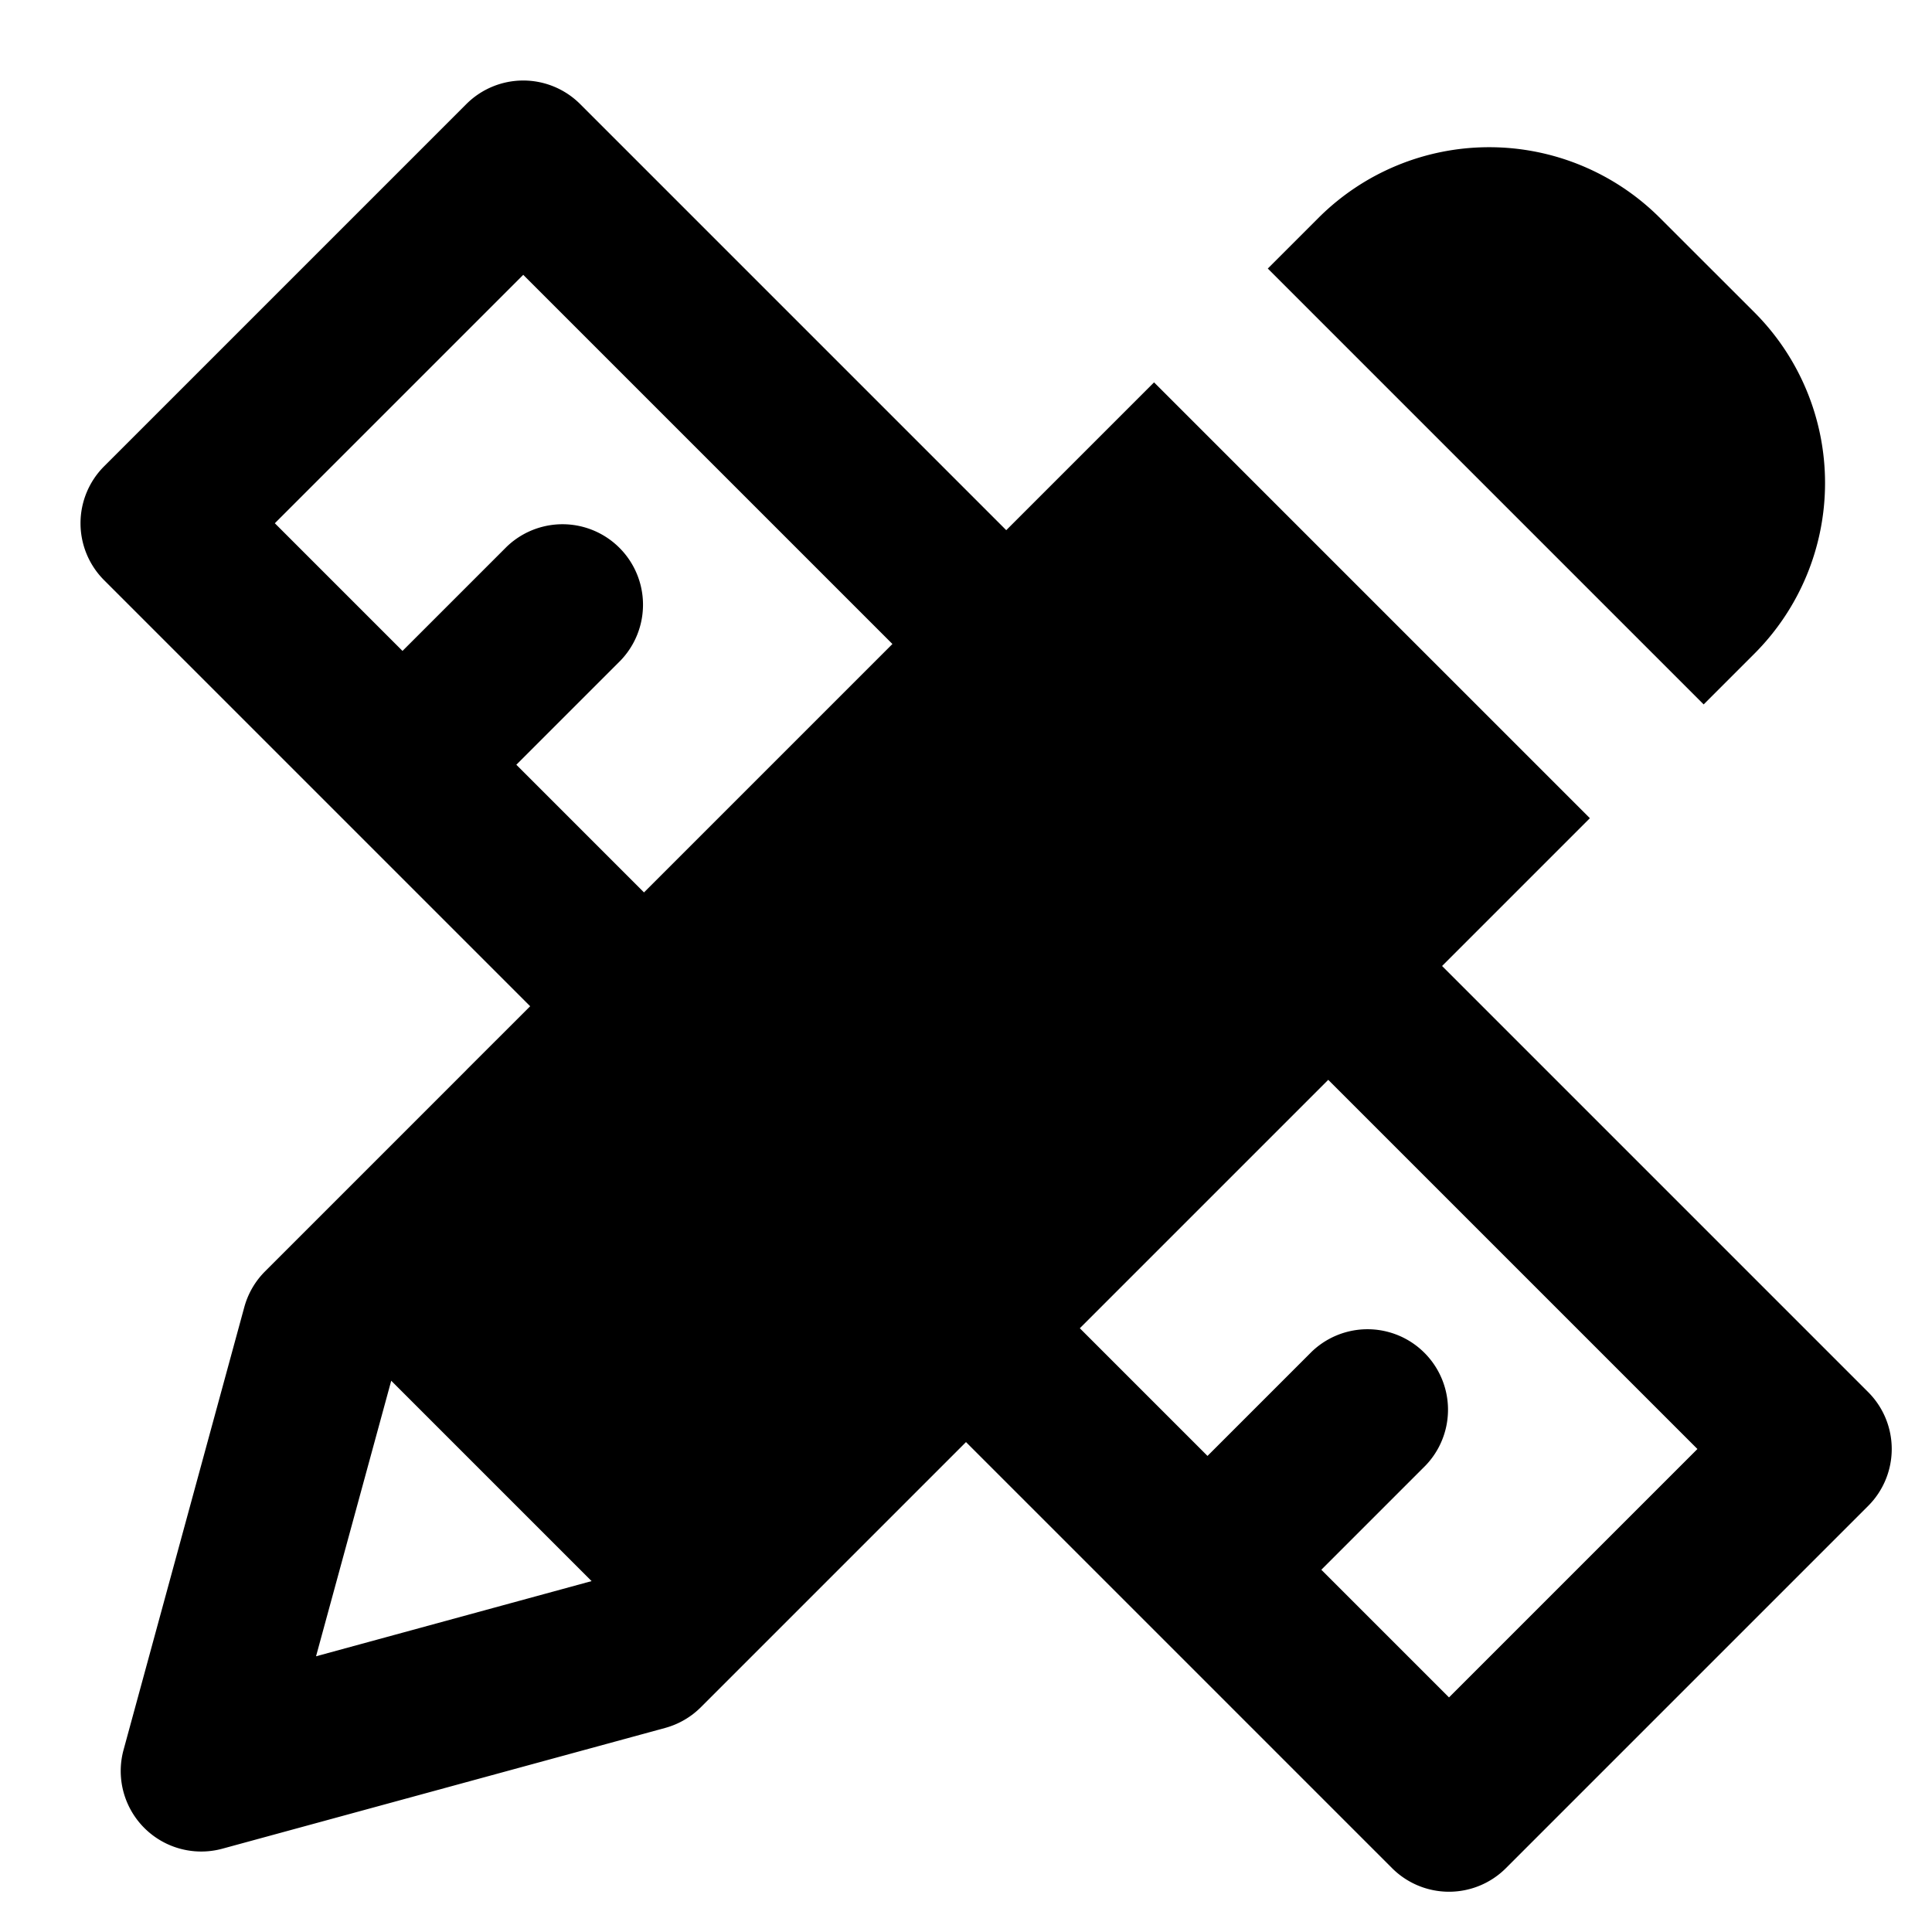<svg viewBox="0 0 24 24" xmlns="http://www.w3.org/2000/svg"><path fill-rule="evenodd" d="M5.793 1.293a1 1 0 011.414 0L12.5 6.586l1.836-1.836 5.414 5.414L17.914 12l5.293 5.293a1 1 0 010 1.414l-4.5 4.5a1 1 0 01-1.414 0L12 17.914l-3.293 3.293a1 1 0 01-.444.258l-5.5 1.5a1 1 0 01-1.228-1.228l1.5-5.5a1 1 0 01.258-.444l2.5-2.5.003-.004.79-.789-5.293-5.293a1 1 0 010-1.414l4.5-4.5zM8 11.086L6.414 9.5l1.293-1.293a1 1 0 00-1.414-1.414L5 8.086 3.414 6.5 6.5 3.414 11.086 8 8 11.086zm8.414 8.414L18 21.086 21.086 18 16.5 13.414 13.414 16.5 15 18.086l1.293-1.293a1 1 0 011.414 1.414L16.414 19.5zM4.86 17.152l-.934 3.423 3.423-.934-2.49-2.49z"></path><path d="M21.164 8.75l.629-.629a3 3 0 000-4.242L20.62 2.707a3 3 0 00-4.242 0l-.629.629 5.414 5.414z"></path></svg>
